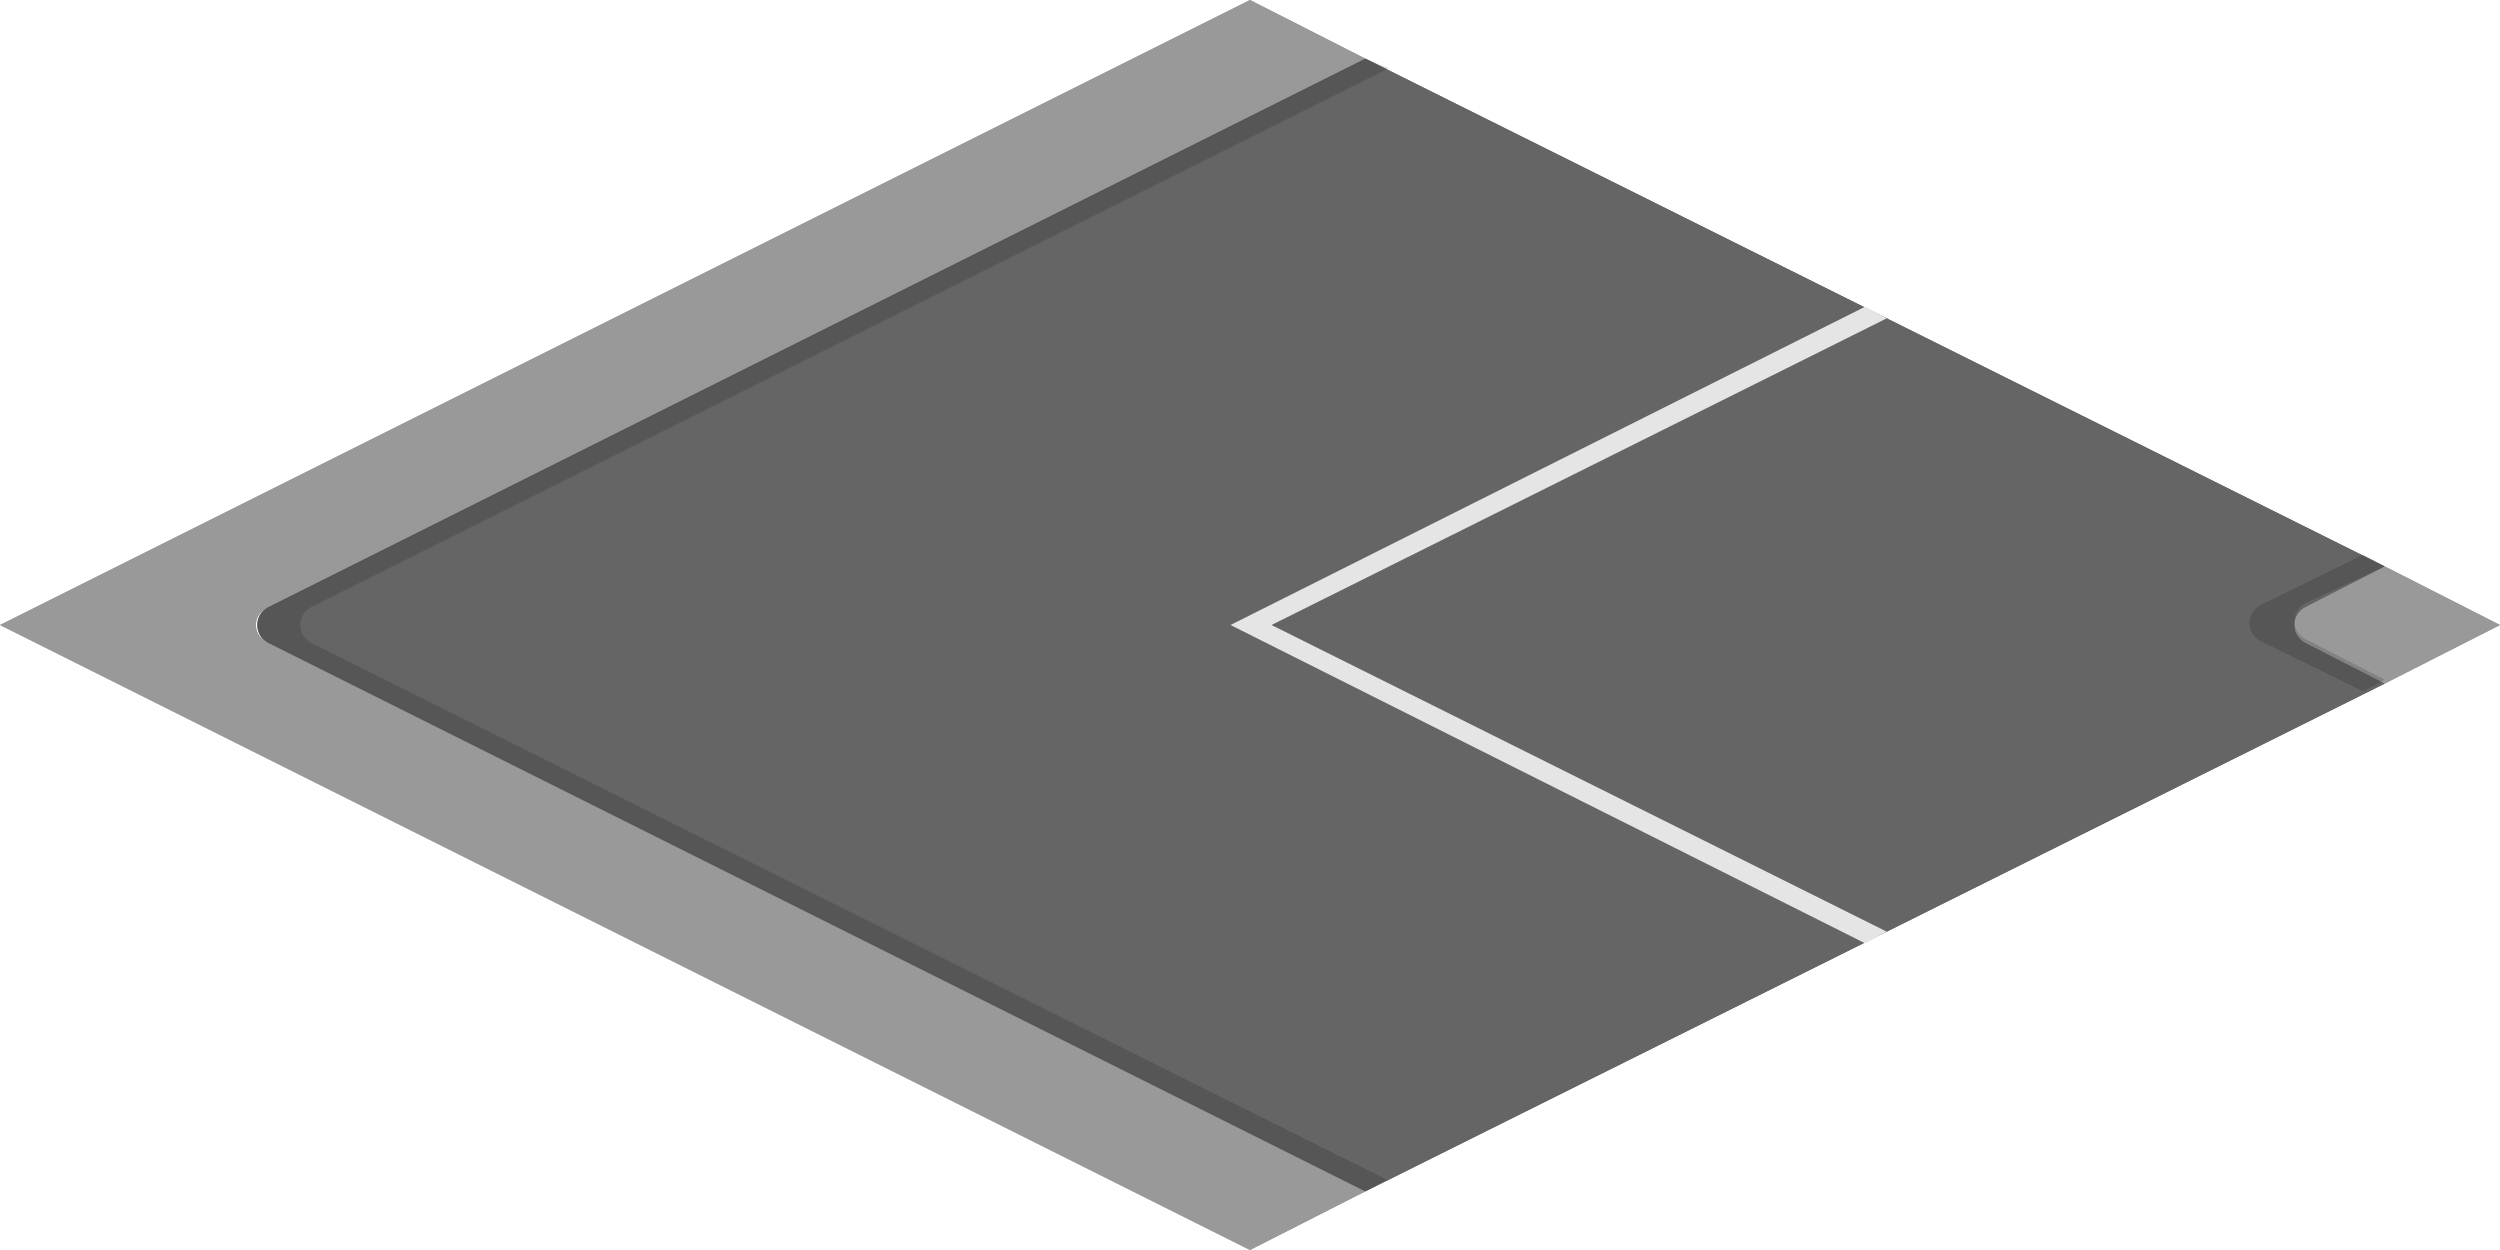 <?xml version="1.0" encoding="utf-8"?>
<!-- Generator: Adobe Illustrator 18.1.0, SVG Export Plug-In . SVG Version: 6.00 Build 0)  -->
<svg version="1.1" id="Layer_1" xmlns="http://www.w3.org/2000/svg" xmlns:xlink="http://www.w3.org/1999/xlink" x="0px" y="0px"
	 viewBox="0 0 128 64" enable-background="new 0 0 128 64" xml:space="preserve">
<g>
	<g>
		<path fill="#999999" d="M122.1,29l-4.1,2.1c-0.7,0.4-0.7,1.4,0,1.8l4.1,2.1l5.9-3L122.1,29z"/>
		<path fill="#999999" d="M13.7,31.1L69.9,3L64,0L0,32l64,32l5.9-3L13.7,32.9C12.9,32.5,12.9,31.5,13.7,31.1z"/>
	</g>
	<path fill="#656565" d="M122.1,29L69.9,3L13.7,31.1c-0.7,0.4-0.7,1.4,0,1.8L69.9,61L122.1,35l-4.1-2.1c-0.7-0.4-0.7-1.4,0-1.8
		L122.1,29z"/>
	<g>
		<path fill="#999999" d="M122.1,29l-4.1,2.1c-0.7,0.4-0.7,1.4,0,1.8l4.1,2.1l5.9-3L122.1,29z"/>
		<path fill="#999999" d="M13.7,31.1L69.9,3L64,0L0,32l64,32l5.9-3L13.7,32.9C12.9,32.5,12.9,31.5,13.7,31.1z"/>
	</g>
	<path fill="#656565" d="M122.1,29L69.9,3L13.7,31.1c-0.7,0.4-0.7,1.4,0,1.8L69.9,61L122.1,35l-4.1-2.1c-0.7-0.4-0.7-1.4,0-1.8
		L122.1,29z"/>
	<path opacity="0.15" d="M122.1,29l-1.1-0.6l-5.3,2.6c-0.7,0.4-0.7,1.4,0,1.8l5.3,2.6l1.1-0.6l-4.1-2.1c-0.7-0.4-0.7-1.4,0-1.8
		L122.1,29z"/>
	<path opacity="0.15" d="M15.9,32.9c-0.7-0.4-0.7-1.4,0-1.8L71.1,3.5L69.9,3L13.7,31.1c-0.7,0.4-0.7,1.4,0,1.8L69.9,61l1.1-0.6
		L15.9,32.9z"/>
	<polygon fill="#E5E5E5" points="95.5,15.7 63,32 95.5,48.3 96.6,47.7 65.1,32 96.6,16.3 	"/>
</g>
</svg>
